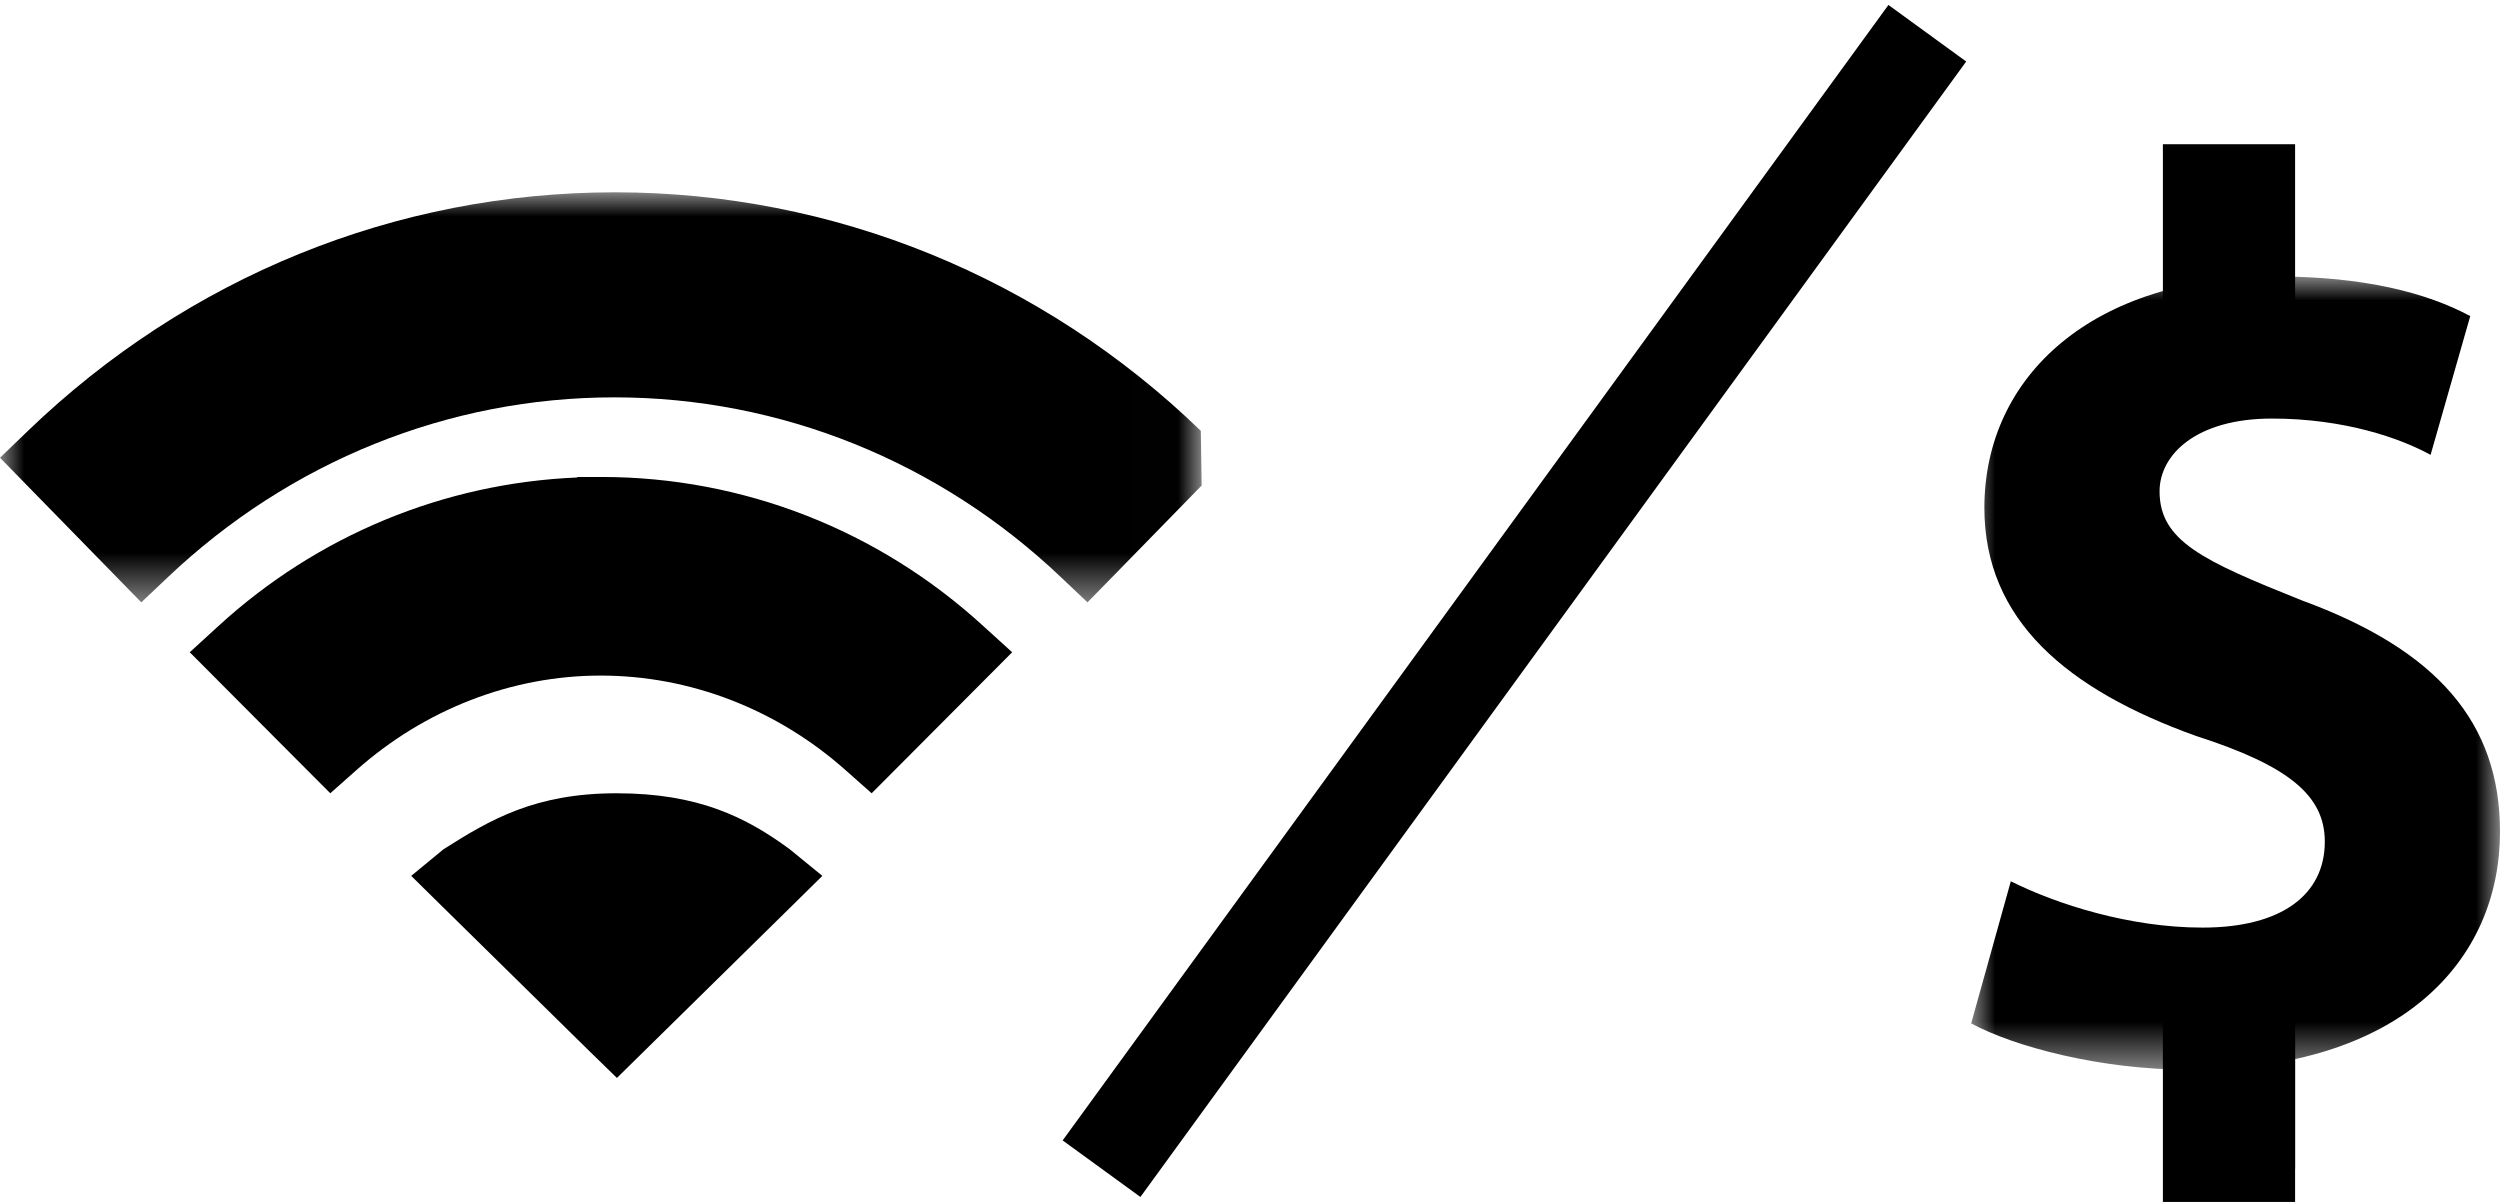 <?xml version="1.0" encoding="UTF-8"?>
<svg width="52px" height="25px" viewBox="0 0 52 25" version="1.1" xmlns="http://www.w3.org/2000/svg" xmlns:xlink="http://www.w3.org/1999/xlink">
    <!-- Generator: Sketch 48.2 (47327) - http://www.bohemiancoding.com/sketch -->
    <title>Group</title>
    <desc>Created with Sketch.</desc>
    <defs>
        <polygon id="path-1" points="6.875e-05 -0 11 -0 11 16.5 6.875e-05 16.5"></polygon>
        <polygon id="path-3" points="0 5.8983666e-06 24.994 5.8983666e-06 24.994 8.529 0 8.529"></polygon>
    </defs>
    <g id="bothsymbol" stroke="none" stroke-width="1" fill="none" fill-rule="evenodd" transform="translate(-4, 1)">
        <g id="Group" transform="translate(4, 0)">
            <path d="M39.5,0.5 L23.5,22.5" id="Line-3" stroke="#000000" stroke-width="2" stroke-linecap="square"></path>
            <g id="Page-1" transform="translate(41, 2)">
                <polygon id="Fill-1" fill="#000000" points="3.988 4.125 6.738 4.125 6.738 0 3.988 0"></polygon>
                <polygon id="Fill-2" fill="#000000" points="3.988 22 6.738 22 6.738 17.875 3.988 17.875"></polygon>
                <polygon id="Fill-3" fill="#000000" points="3.988 18.562 6.738 21.312 6.738 18.562"></polygon>
                <g id="Group-6" transform="translate(0, 2.75)">
                    <mask id="mask-2" fill="white">
                        <use xlink:href="#path-1"></use>
                    </mask>
                    <g id="Clip-5"></g>
                    <path d="M0.825,12.581 C1.788,13.062 3.3,13.544 4.813,13.544 C6.463,13.544 7.356,12.856 7.356,11.756 C7.356,10.794 6.6,10.175 4.675,9.557 C1.994,8.594 0.275,7.15 0.275,4.812 C0.275,2.062 2.544,-0 6.325,-0 C8.181,-0 9.488,0.344 10.381,0.825 L9.556,3.712 C8.938,3.369 7.769,2.956 6.256,2.956 C4.675,2.956 3.919,3.712 3.919,4.469 C3.919,5.5 4.813,5.912 6.875,6.737 C9.694,7.769 11,9.281 11,11.55 C11,14.231 8.938,16.5 4.538,16.5 C2.681,16.5 0.894,16.019 6.875e-05,15.537 L0.825,12.581 Z" id="Fill-4" fill="#000000" mask="url(#mask-2)"></path>
                </g>
            </g>
            <g id="Page-1" transform="translate(0, 3)">
                <g id="Group-3">
                    <mask id="mask-4" fill="white">
                        <use xlink:href="#path-3"></use>
                    </mask>
                    <g id="Clip-2"></g>
                    <path d="M24.977,4.961 C21.667,1.764 17.335,5.8983666e-06 12.791,5.8983666e-06 C8.231,5.8983666e-06 3.904,1.764 0.582,4.961 L-2.28310502e-05,5.521 L0.565,6.099 L2.409,7.986 L2.939,8.529 L3.487,8.01 C6.027,5.598 9.326,4.265 12.78,4.265 C16.233,4.265 19.538,5.598 22.072,8.01 L22.62,8.529 L23.151,7.986 L24.994,6.099" id="Fill-1" fill="#000000" mask="url(#mask-4)"></path>
                </g>
                <path d="M20.456,9.025 C18.271,7.022 15.45,5.921 12.511,5.921 L12.506,5.921 L12.489,5.921 L12.01,5.921 L12.004,5.932 C9.234,6.047 6.599,7.136 4.539,9.025 L3.947,9.567 L4.516,10.138 L6.357,11.986 L6.87,12.5 L7.41,12.021 C8.835,10.754 10.642,10.052 12.494,10.052 C14.358,10.052 16.165,10.754 17.59,12.021 L18.13,12.5 L18.643,11.986 L20.484,10.138 L21.053,9.567 L20.456,9.025 Z" id="Fill-4" fill="#000000"></path>
                <path d="M12.832,18.421 L13.394,17.868 L16.485,14.829 L17.105,14.218 L16.426,13.664 C15.525,13.001 14.53,12.5 12.826,12.5 C11.128,12.5 10.198,13.047 9.226,13.664 L8.553,14.218 L9.173,14.829 L12.264,17.868 L12.832,18.421 Z" id="Fill-6" fill="#000000"></path>
            </g>
        </g>
    </g>
</svg>